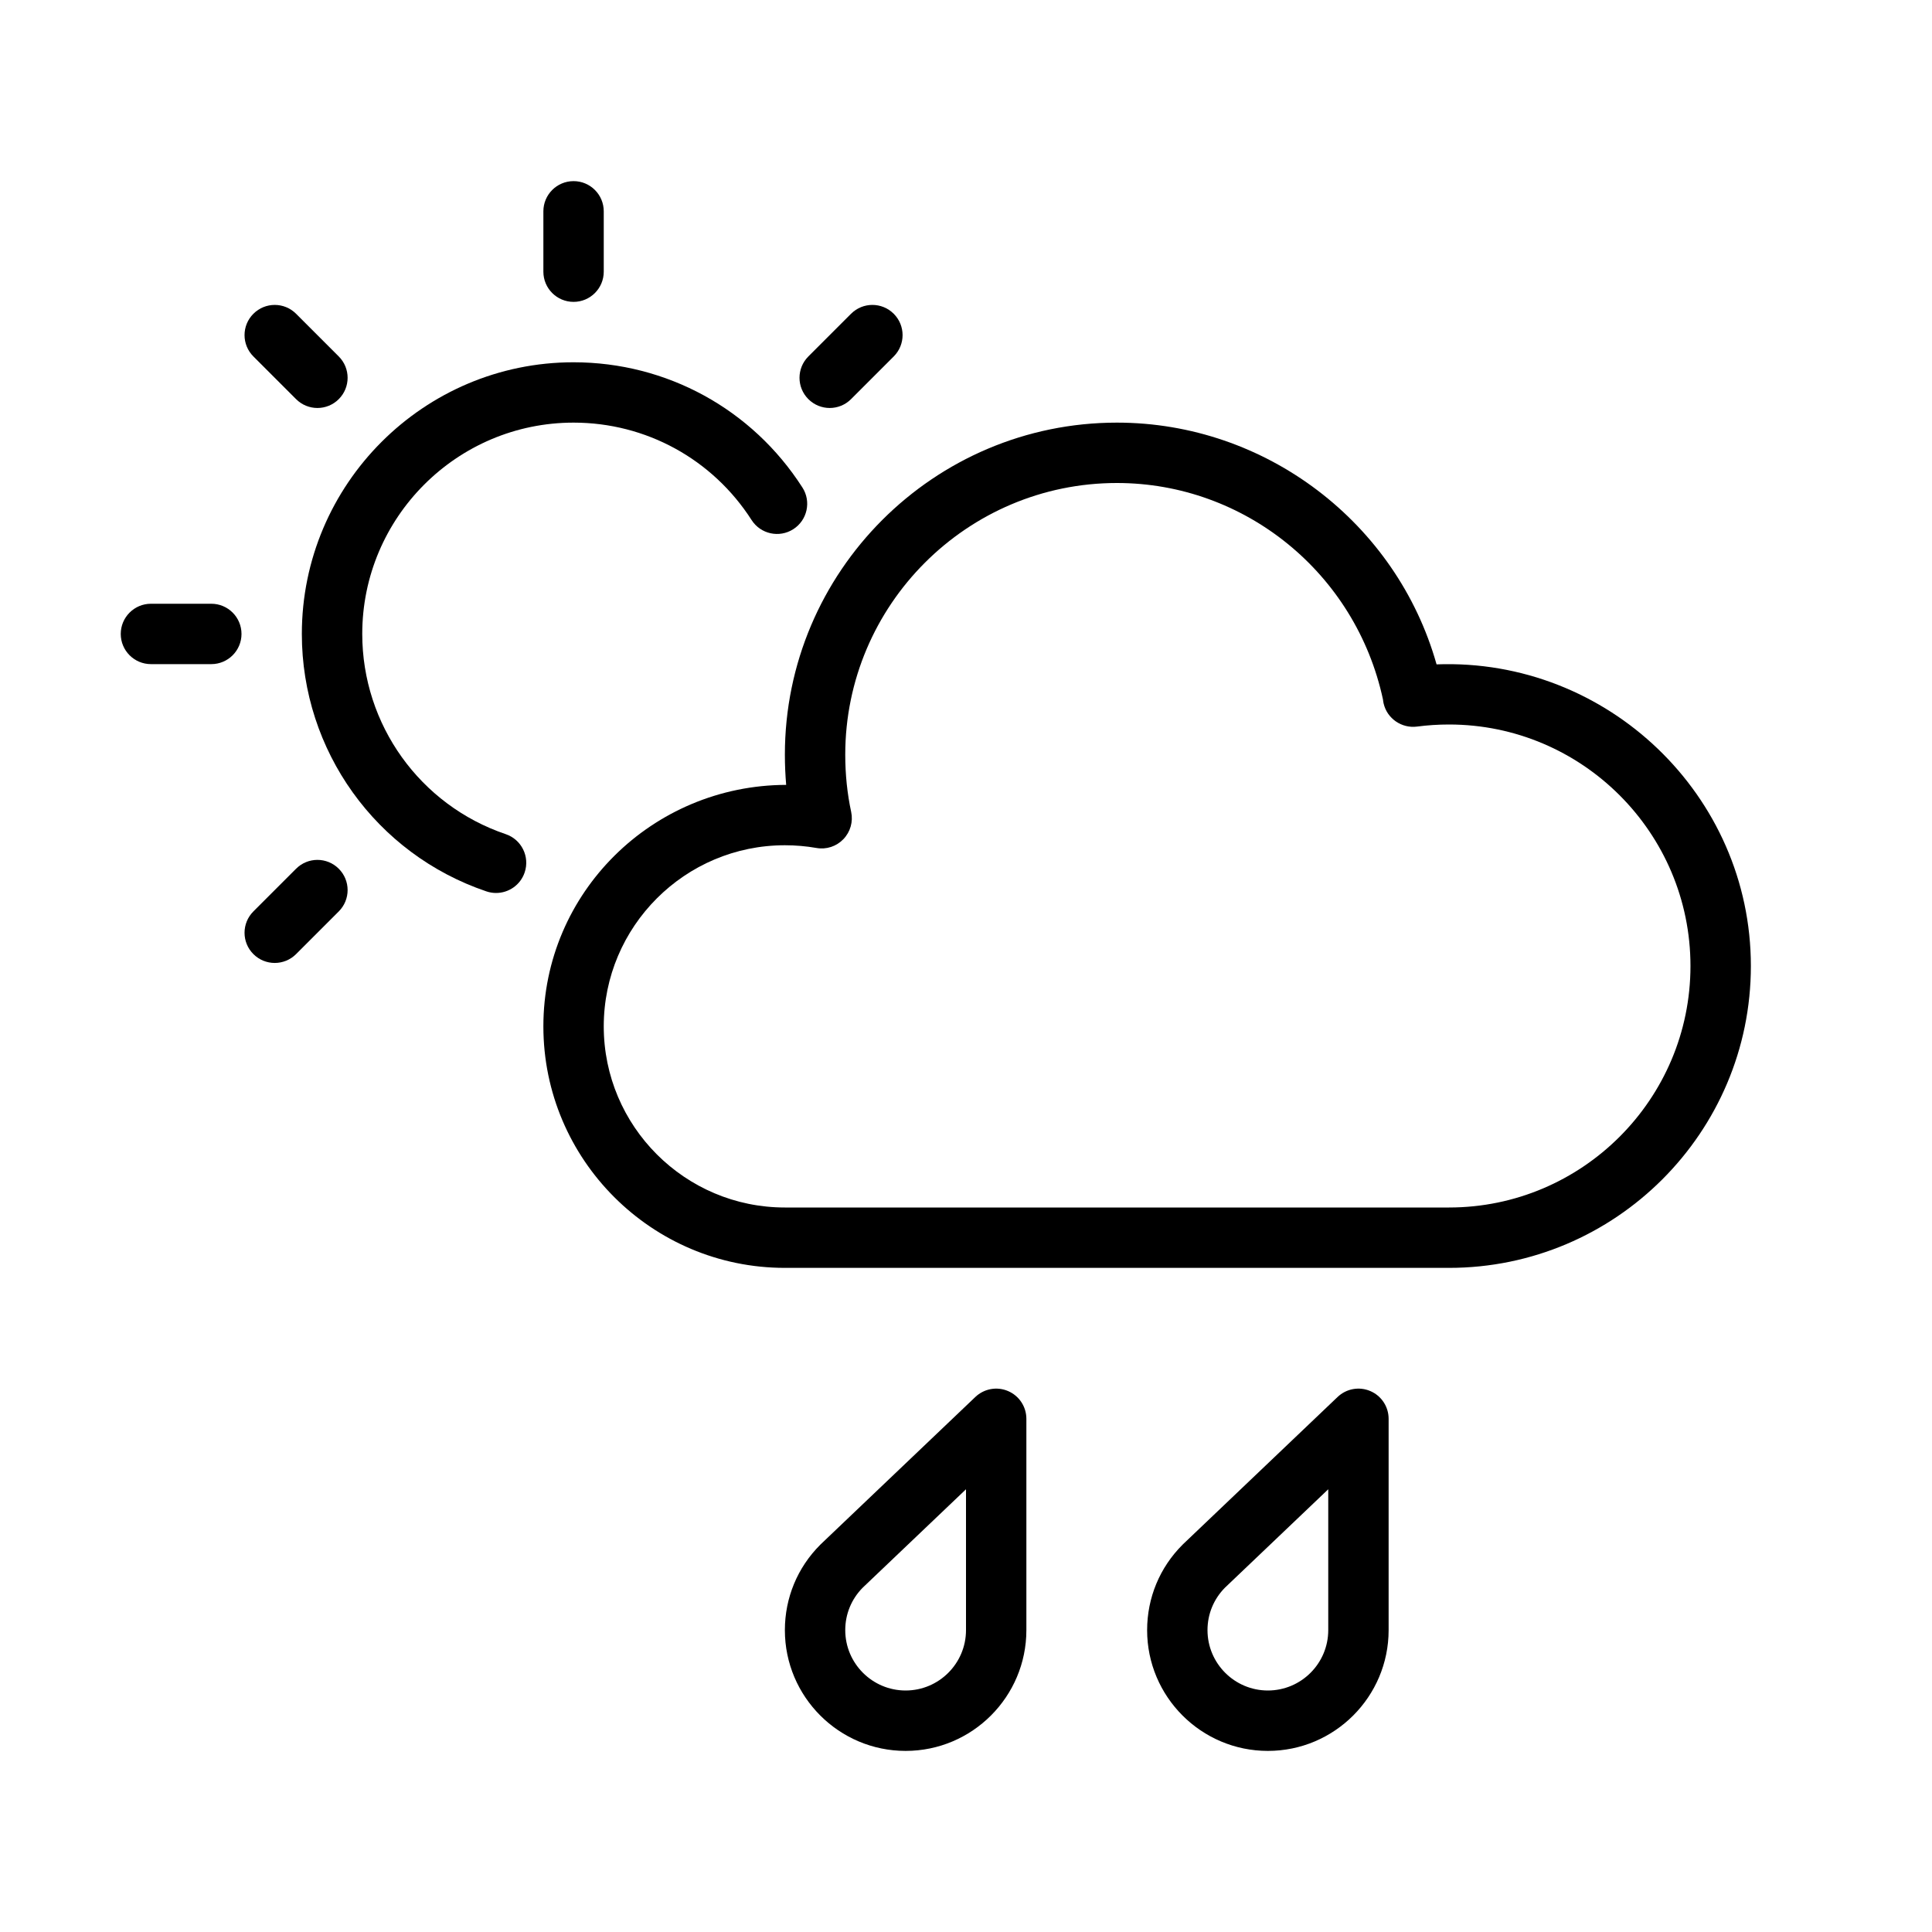 <?xml version="1.0" encoding="UTF-8" standalone="no"?>
<svg width="64px" height="64px" viewBox="0 0 64 64" version="1.1" xmlns="http://www.w3.org/2000/svg" xmlns:xlink="http://www.w3.org/1999/xlink">
    <!-- Generator: Sketch 3.7.2 (28276) - http://www.bohemiancoding.com/sketch -->
    <title>wea-day-rain-2</title>
    <desc>Created with Sketch.</desc>
    <defs></defs>
    <g id="64px-Line" stroke="none" stroke-width="1" fill="none" fill-rule="evenodd">
        <g id="wea-day-rain-2"></g>
        <path d="M4,21 C4,21.552 4.448,22 5,22 L7,22 C7.552,22 8,21.552 8,21 C8,20.448 7.552,20 7,20 L5,20 C4.448,20 4,20.448 4,21 L4,21 Z" id="Shape" fill="#000000"></path>
        <path d="M47.588,22.008 C46.266,17.323 41.935,14 37,14 C30.935,14 26,18.935 26,25 C26,25.337 26.015,25.671 26.043,26 C21.605,26.013 17.999,29.574 18,34 C18,38.411 21.589,42 26,42 L48,42 C53.514,42 58,37.514 58,32 C58,26.349 53.252,21.797 47.588,22.008 L47.588,22.008 Z M48,40 L26,40 C22.691,40 20,37.309 20,34 C20,30.691 22.691,28 26,28 C26.351,28 26.703,28.03 27.045,28.09 C27.375,28.149 27.708,28.038 27.939,27.798 C28.169,27.558 28.266,27.22 28.196,26.895 C28.066,26.292 28,25.654 28,25 C28,20.038 32.038,16 37,16 C41.226,16 44.91,18.977 45.813,23.172 C45.817,23.215 45.824,23.259 45.834,23.303 C45.95,23.805 46.432,24.134 46.94,24.069 C47.287,24.023 47.643,24 47.999,24 C52.41,24 55.999,27.589 55.999,32 C55.999,36.411 52.411,40 48,40 L48,40 Z" id="Shape" fill="#000000"></path>
        <path d="M19,14 C21.397,14 23.602,15.207 24.898,17.228 C25.196,17.692 25.814,17.828 26.279,17.53 C26.744,17.232 26.88,16.613 26.581,16.149 C24.915,13.551 22.081,12.001 18.999,12.001 C14.037,12.001 9.999,16.039 9.999,21.001 C9.999,24.864 12.456,28.29 16.112,29.528 C16.218,29.564 16.326,29.581 16.433,29.581 C16.85,29.581 17.239,29.318 17.38,28.901 C17.557,28.378 17.276,27.81 16.754,27.633 C13.911,26.67 12,24.004 12,21 C12,17.14 15.14,14 19,14 L19,14 Z" id="Shape" fill="#000000"></path>
        <path d="M18,7 L18,9 C18,9.552 18.448,10 19,10 C19.552,10 20,9.552 20,9 L20,7 C20,6.448 19.552,6 19,6 C18.448,6 18,6.448 18,7 L18,7 Z" id="Shape" fill="#000000"></path>
        <path d="M9.808,13.222 C10.003,13.417 10.259,13.515 10.515,13.515 C10.771,13.515 11.027,13.417 11.222,13.222 C11.613,12.831 11.613,12.199 11.222,11.808 L9.808,10.394 C9.417,10.003 8.785,10.003 8.394,10.394 C8.003,10.785 8.003,11.417 8.394,11.808 L9.808,13.222 L9.808,13.222 Z" id="Shape" fill="#000000"></path>
        <path d="M8.394,31.606 C8.589,31.801 8.845,31.899 9.101,31.899 C9.357,31.899 9.613,31.801 9.808,31.606 L11.222,30.192 C11.613,29.801 11.613,29.169 11.222,28.778 C10.831,28.387 10.199,28.387 9.808,28.778 L8.394,30.192 C8.003,30.583 8.003,31.216 8.394,31.606 L8.394,31.606 Z" id="Shape" fill="#000000"></path>
        <path d="M27.485,13.515 C27.741,13.515 27.997,13.417 28.192,13.222 L29.606,11.808 C29.997,11.417 29.997,10.785 29.606,10.394 C29.215,10.003 28.583,10.003 28.192,10.394 L26.778,11.808 C26.387,12.199 26.387,12.831 26.778,13.222 C26.974,13.417 27.229,13.515 27.485,13.515 L27.485,13.515 Z" id="Shape" fill="#000000"></path>
        <path d="M34,54 L34,47 C34,46.6 33.762,46.238 33.394,46.081 C33.027,45.923 32.601,46 32.31,46.276 L27.189,51.155 C27.184,51.16 27.178,51.166 27.172,51.172 C26.416,51.927 26,52.932 26,54.001 C26,56.207 27.794,58.001 30,58.001 C32.206,58.001 34,56.206 34,54 L34,54 Z M28,54 C28,53.469 28.205,52.971 28.578,52.594 L32,49.334 L32,54 C32,55.103 31.103,56 30,56 C28.897,56 28,55.103 28,54 L28,54 Z" id="Shape" fill="#000000"></path>
        <path d="M46,54 L46,47 C46,46.6 45.762,46.238 45.394,46.081 C45.026,45.923 44.6,46 44.31,46.276 L39.189,51.155 C39.184,51.16 39.178,51.166 39.172,51.172 C38.416,51.927 38,52.932 38,54.001 C38,56.207 39.794,58.001 42,58.001 C44.206,58.001 46,56.206 46,54 L46,54 Z M40,54 C40,53.469 40.205,52.971 40.578,52.594 L44,49.334 L44,54 C44,55.103 43.103,56 42,56 C40.897,56 40,55.103 40,54 L40,54 Z" id="Shape" fill="#000000"></path>
    </g>
</svg>